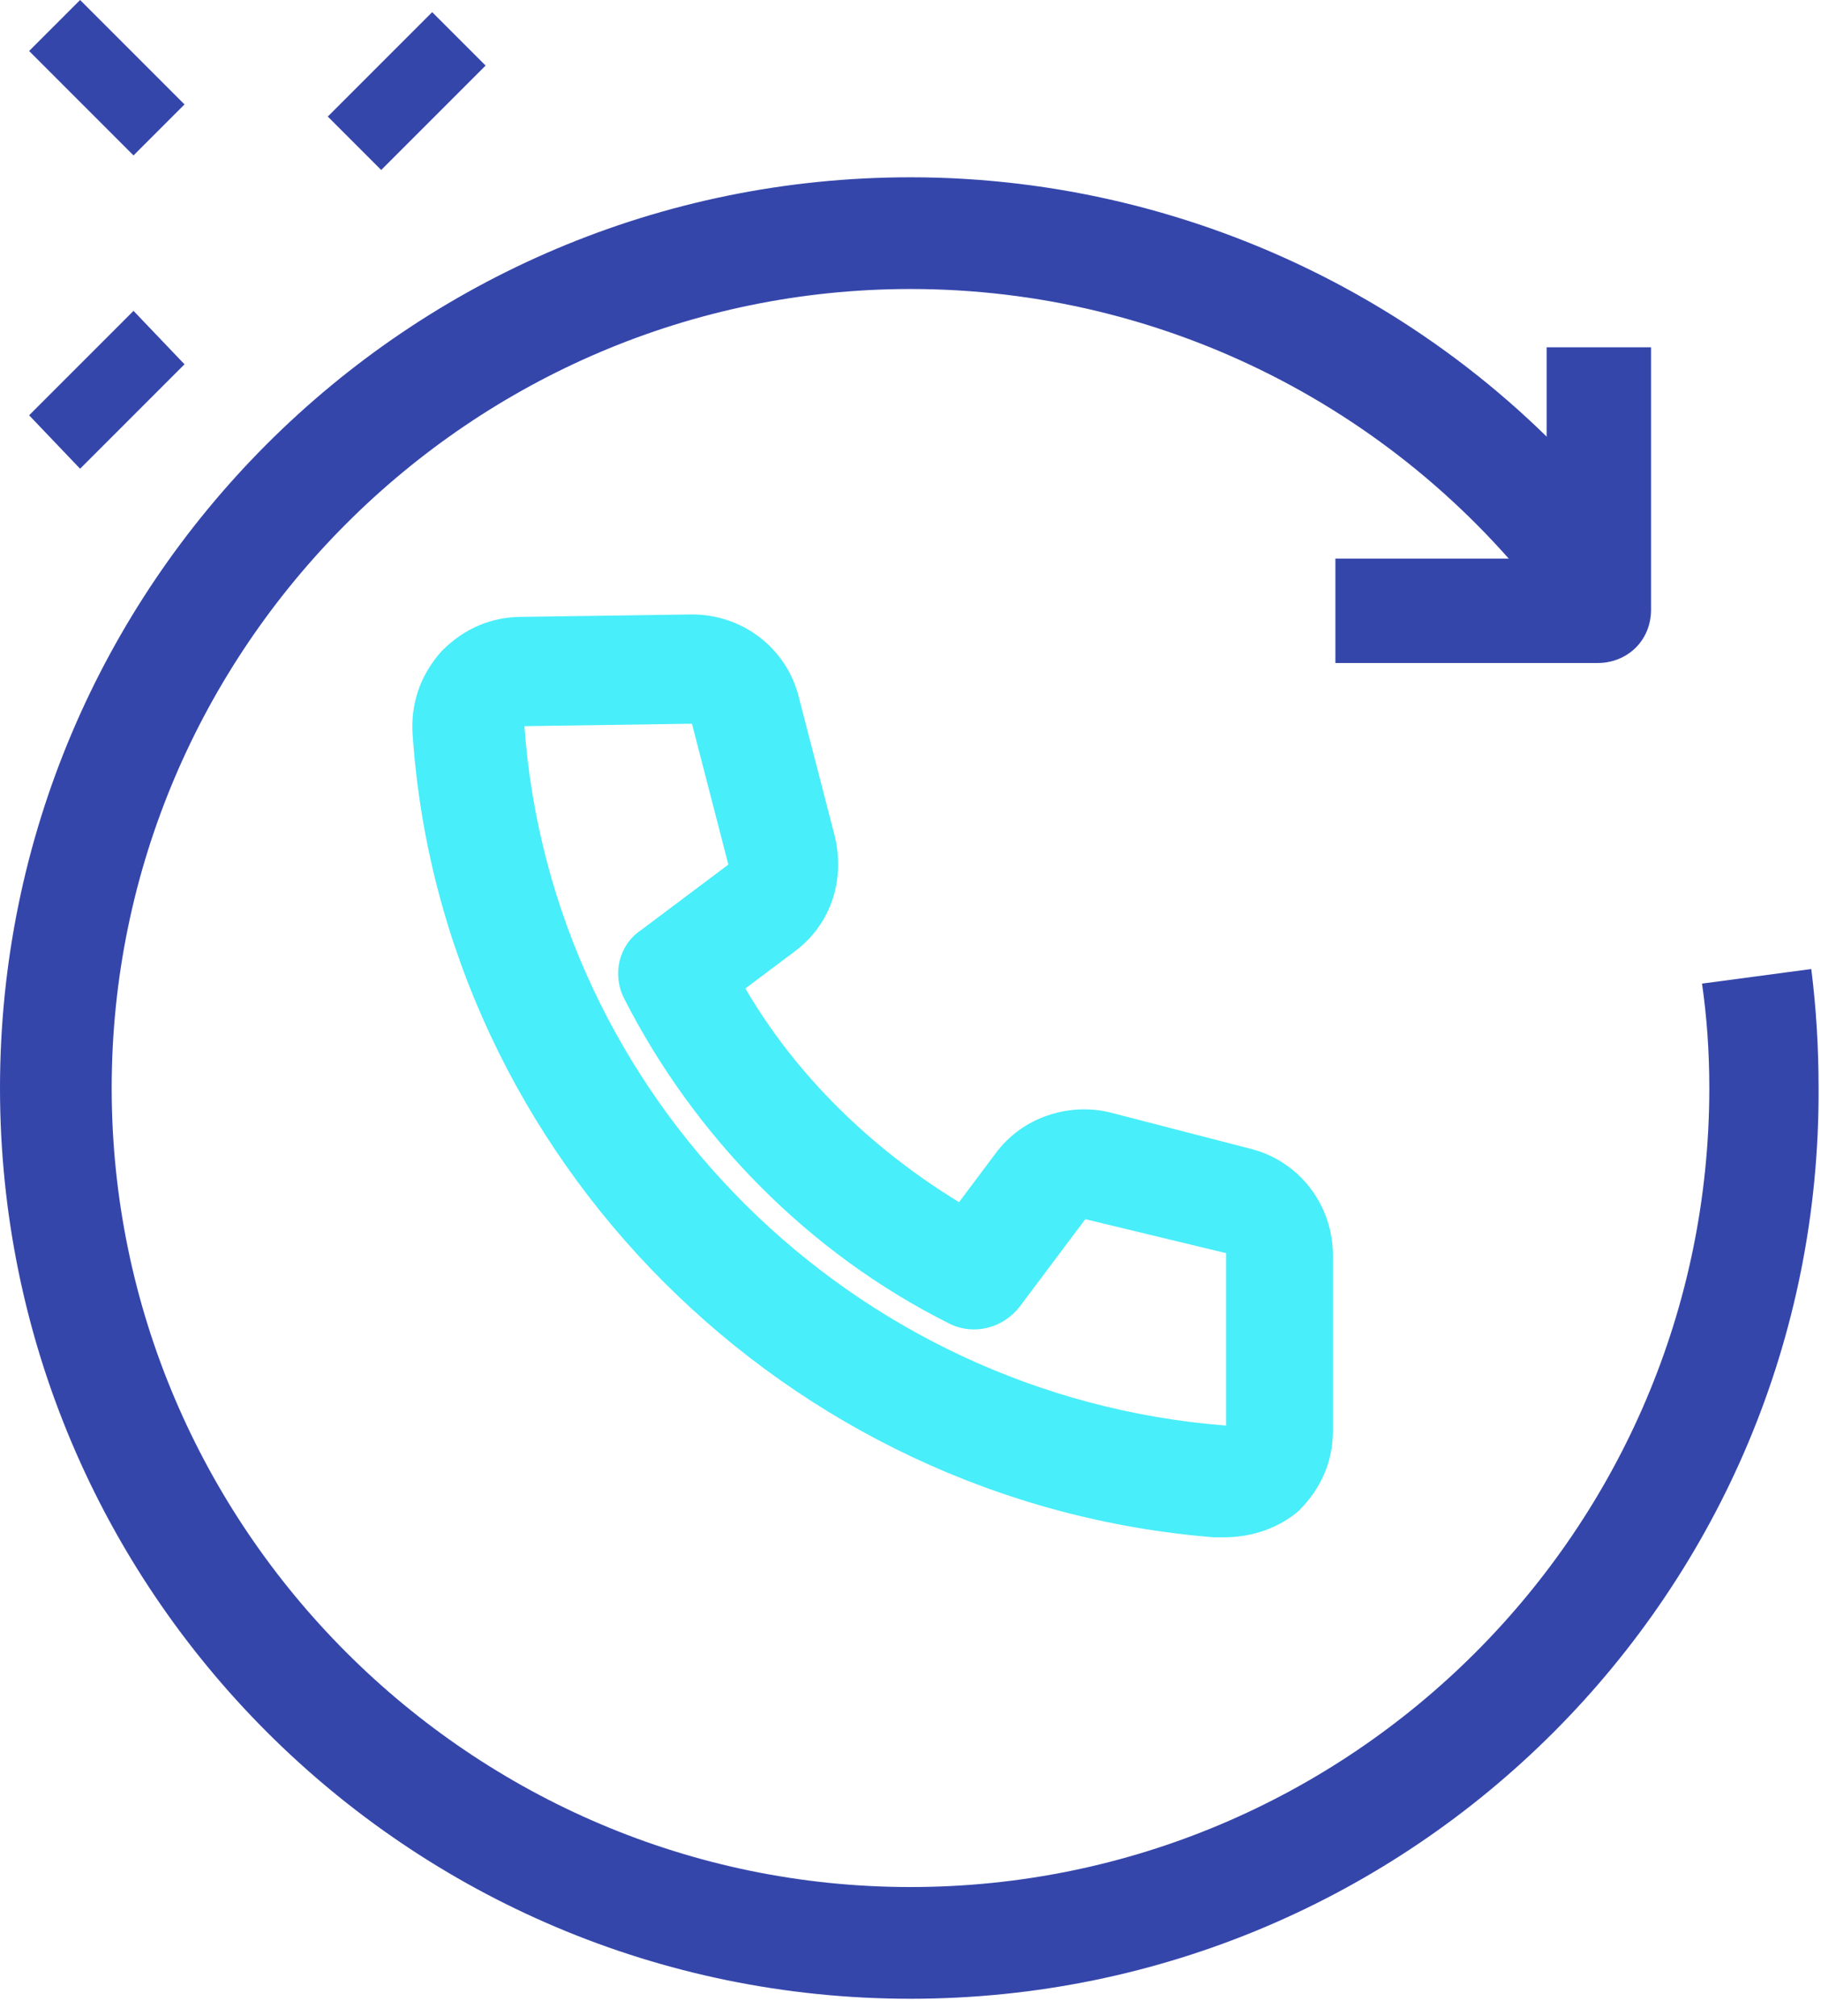 <svg width="75" height="83" viewBox="0 0 75 83" fill="none" xmlns="http://www.w3.org/2000/svg">
<g clip-path="url(#clip0)">
<path d="M65.8 27.3H55V23H63.7V14.3H68V25.1C68 26.4 67 27.3 65.8 27.3Z" fill="#3546AB"/>
<path d="M37.5 82.3C16.8 82.3 0 65.5 0 44.8C0 24.1 16.8 7.3 37.5 7.3C49.4 7.3 60.7 13 67.7 22.6L64 25.3C57.8 16.9 48 11.9 37.5 11.9C19.4 11.9 4.6 26.7 4.6 44.8C4.6 62.9 19.4 77.7 37.5 77.7C55.6 77.7 70.4 63 70.4 44.8C70.4 43.3 70.3 41.9 70.1 40.5L74.6 39.9C74.8 41.5 74.9 43.1 74.9 44.8C75 65.5 58.2 82.3 37.5 82.3Z" fill="#3546AB"/>
<path d="M50.399 63.3C50.299 63.3 50.199 63.3 49.999 63.3C32.399 61.9 18.199 47.7 16.999 30.3C16.899 29 17.299 27.8 18.199 26.8C19.099 25.9 20.199 25.4 21.499 25.4L28.499 25.3C30.599 25.3 32.399 26.7 32.899 28.7L34.399 34.5C34.799 36.3 34.199 38.1 32.699 39.2L30.699 40.7C32.799 44.3 35.899 47.3 39.499 49.5L40.999 47.5C42.099 46 43.999 45.4 45.699 45.8L51.499 47.3C53.499 47.8 54.899 49.6 54.899 51.7V58.9C54.899 60.2 54.399 61.3 53.499 62.2C52.699 62.9 51.599 63.3 50.399 63.3ZM28.499 29.8L21.599 29.9C22.699 45.2 35.099 57.5 50.499 58.7V51.6L44.699 50.2L41.999 53.8C41.299 54.7 40.099 55 39.099 54.5C33.299 51.6 28.599 46.8 25.699 41.1C25.199 40.1 25.499 38.9 26.399 38.3L29.999 35.6L28.499 29.8Z" fill="#48EEF9"/>
<path d="M13.5 4.8L17.8 0.5L20 2.7L15.7 7L13.5 4.8Z" fill="#3546AB"/>
<path d="M1.199 17.1L5.499 12.8L7.599 15L3.299 19.3L1.199 17.1Z" fill="#3546AB"/>
<path d="M1.199 2.1L3.299 0L7.599 4.3L5.499 6.4L1.199 2.1Z" fill="#3546AB"/>
</g>
<defs>
<clipPath id="clip0">
<rect width="75" height="82.3" fill="white"/>
</clipPath>
</defs>
</svg>
